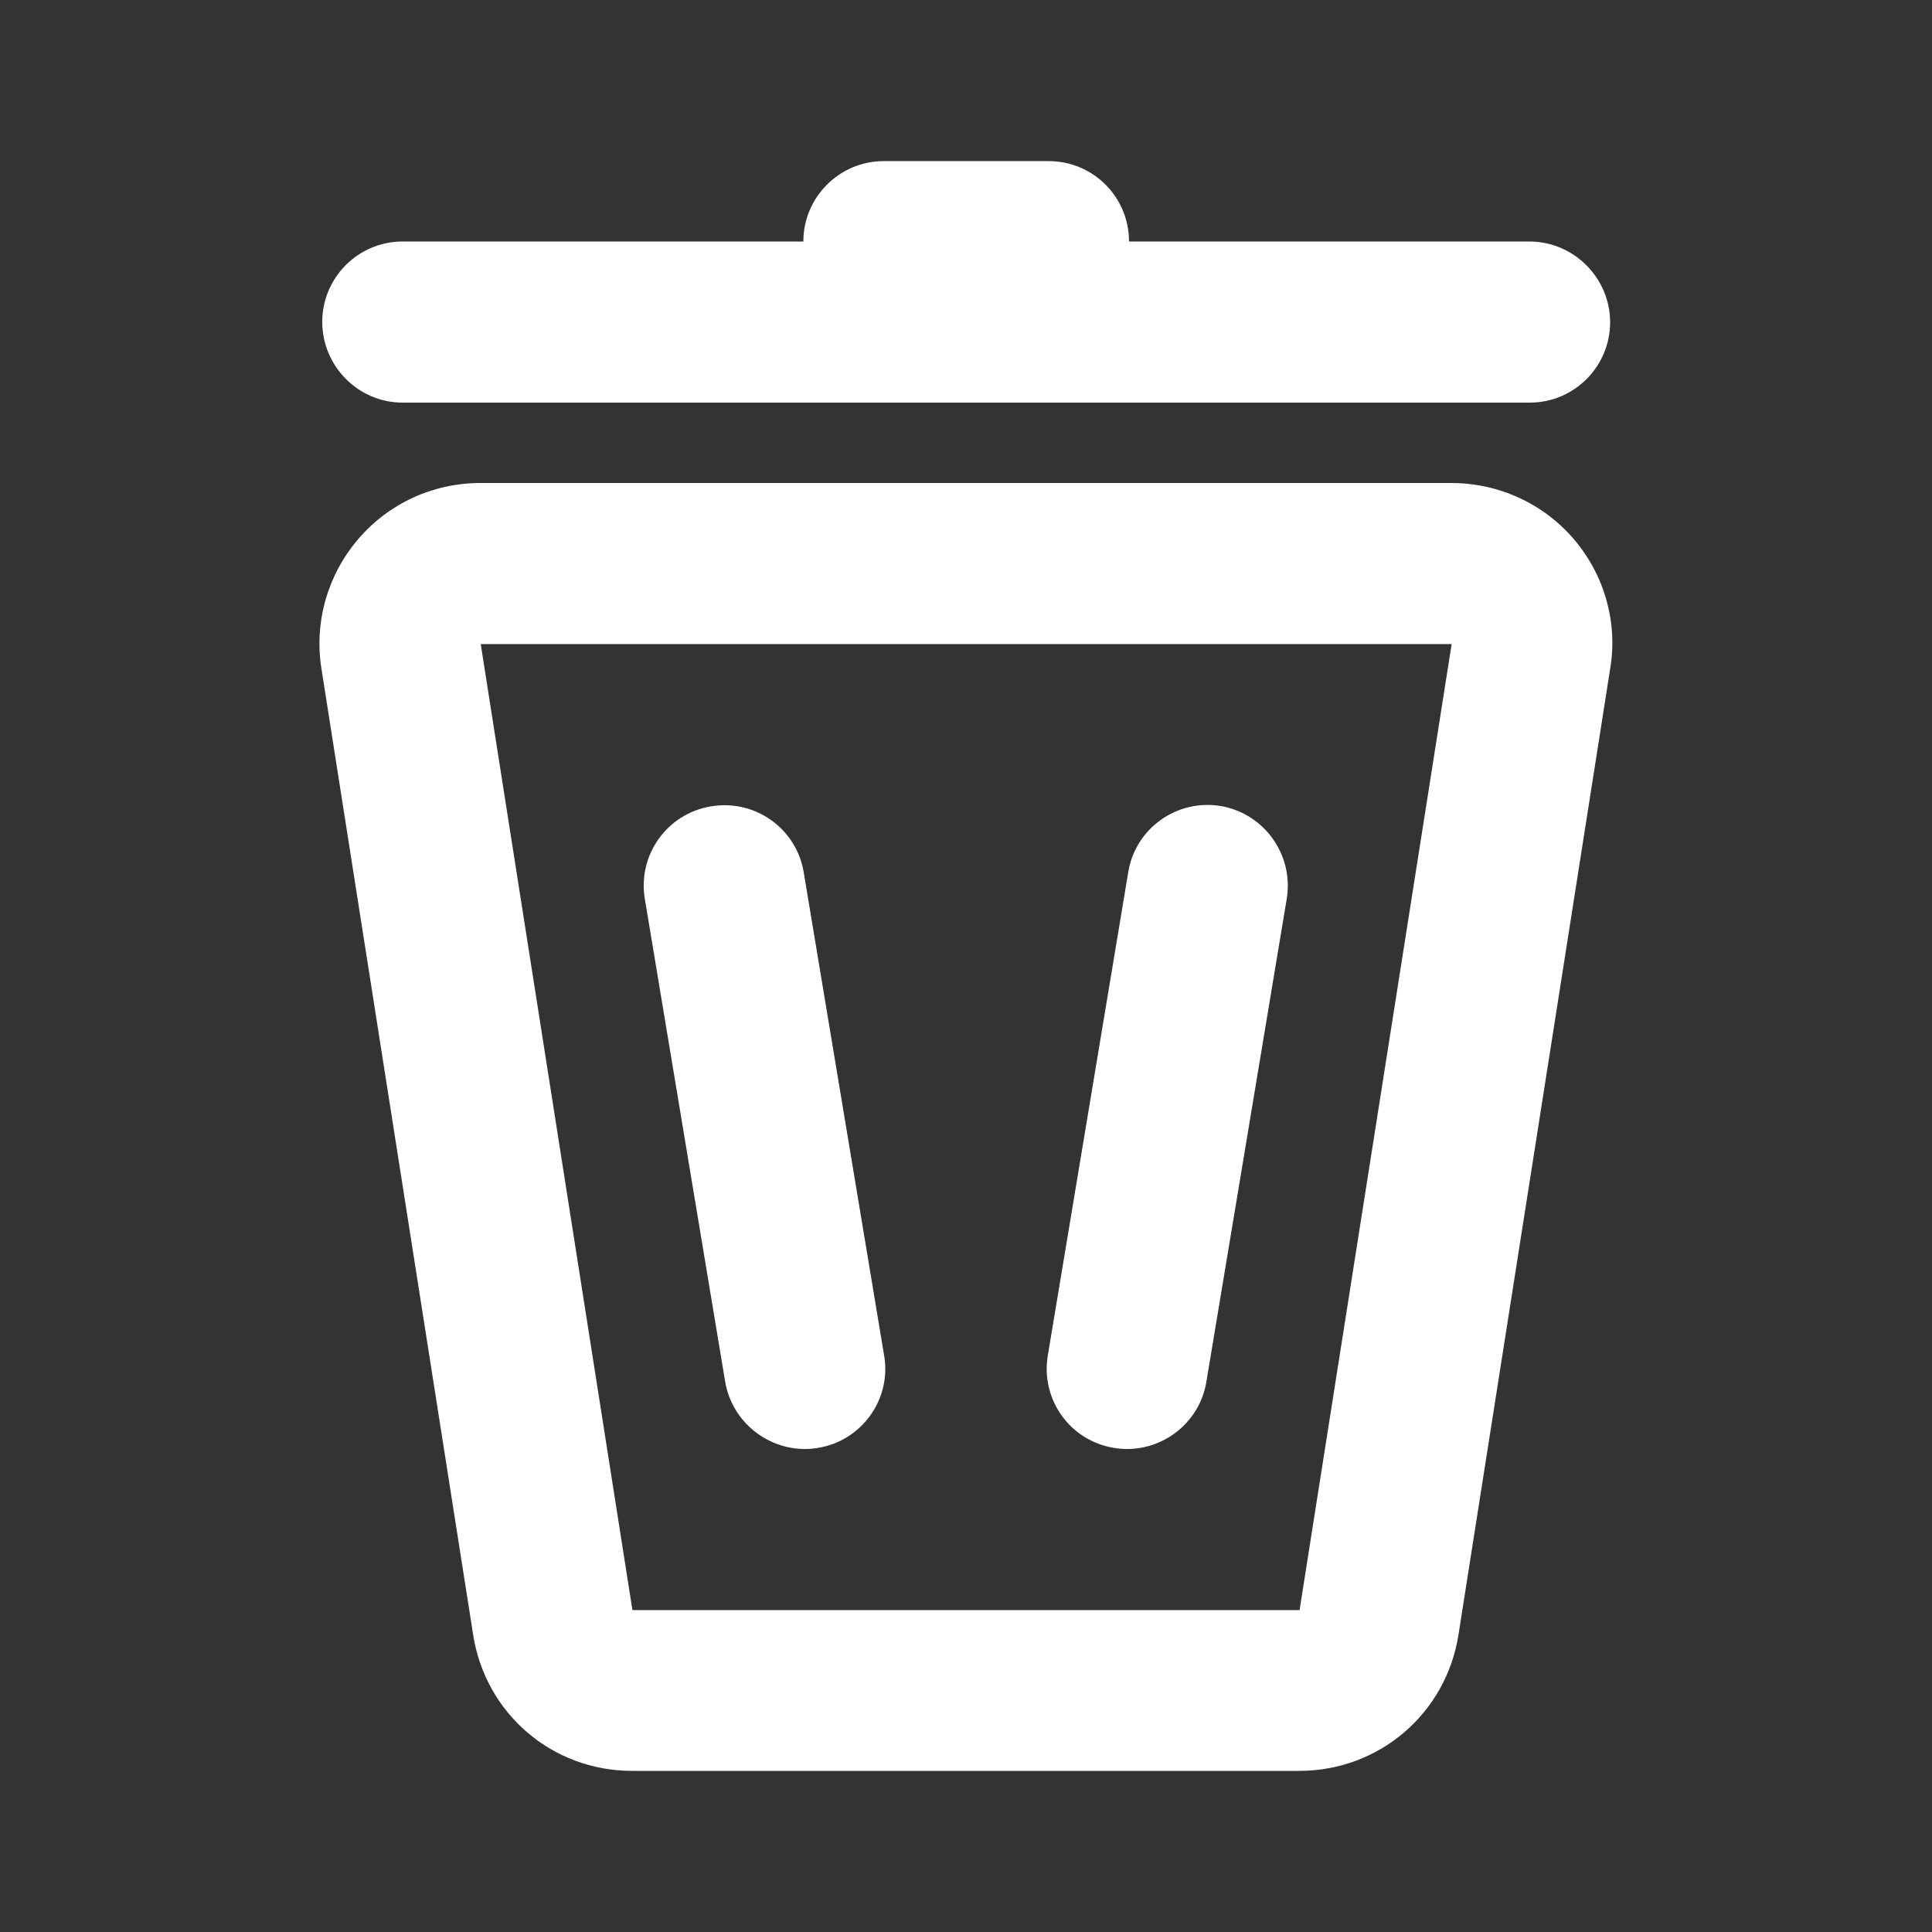 <?xml version="1.0" encoding="utf-8"?>
<!-- Generator: Adobe Illustrator 26.2.1, SVG Export Plug-In . SVG Version: 6.00 Build 0)  -->
<svg version="1.1" id="remove" xmlns="http://www.w3.org/2000/svg" xmlns:xlink="http://www.w3.org/1999/xlink" x="0px" y="0px"
	 viewBox="0 0 512 512" style="enable-background:new 0 0 512 512;" xml:space="preserve">
<rect x="0" y="0" width="512" height="512" fill="#333333" stroke="none"/>
<style type="text/css">
	.st0{fill:#FFFFFF;}
</style>
<g>
	<g>
		<path class="st0" d="M106.7,106.7h298.7c11.8,0,21.3-9.6,21.3-21.3S417.1,64,405.3,64H299.2c0-11.8-9.5-21.3-21.3-21.3h-43.7
			c-11.8,0-21.3,9.6-21.3,21.3H106.7c-11.8,0-21.3,9.6-21.3,21.3S94.9,106.7,106.7,106.7z"/>
		<path class="st0" d="M417.1,142.9c-8.1-9.5-20-14.9-32.5-14.9H127.3c-12.5,0-24.3,5.4-32.4,14.9s-11.7,22-9.7,34.4l40.2,256
			c3.3,20.9,21,36,42.1,36h176.8c21.2,0,38.9-15.2,42.2-36l40.2-256C428.8,165,425.2,152.4,417.1,142.9z M344.4,426.7H167.6
			l-40.2-256h257.3L344.4,426.7z"/>
		<path class="st0" d="M213.3,384c1.2,0,2.3-0.1,3.5-0.3c11.6-1.9,19.5-12.9,17.5-24.5l-21.3-128c-1.9-11.6-12.9-19.5-24.6-17.5
			c-11.6,1.9-19.5,12.9-17.5,24.6l21.3,128C194,376.6,203.1,384,213.3,384z"/>
		<path class="st0" d="M295.2,383.7c1.2,0.2,2.4,0.3,3.5,0.3c10.2,0,19.3-7.4,21-17.8l21.3-128c1.9-11.6-5.9-22.6-17.5-24.6
			c-11.6-1.9-22.6,5.9-24.5,17.5l-21.3,128C275.7,370.8,283.5,381.8,295.2,383.7z"/>
	</g>
</g>
</svg>
